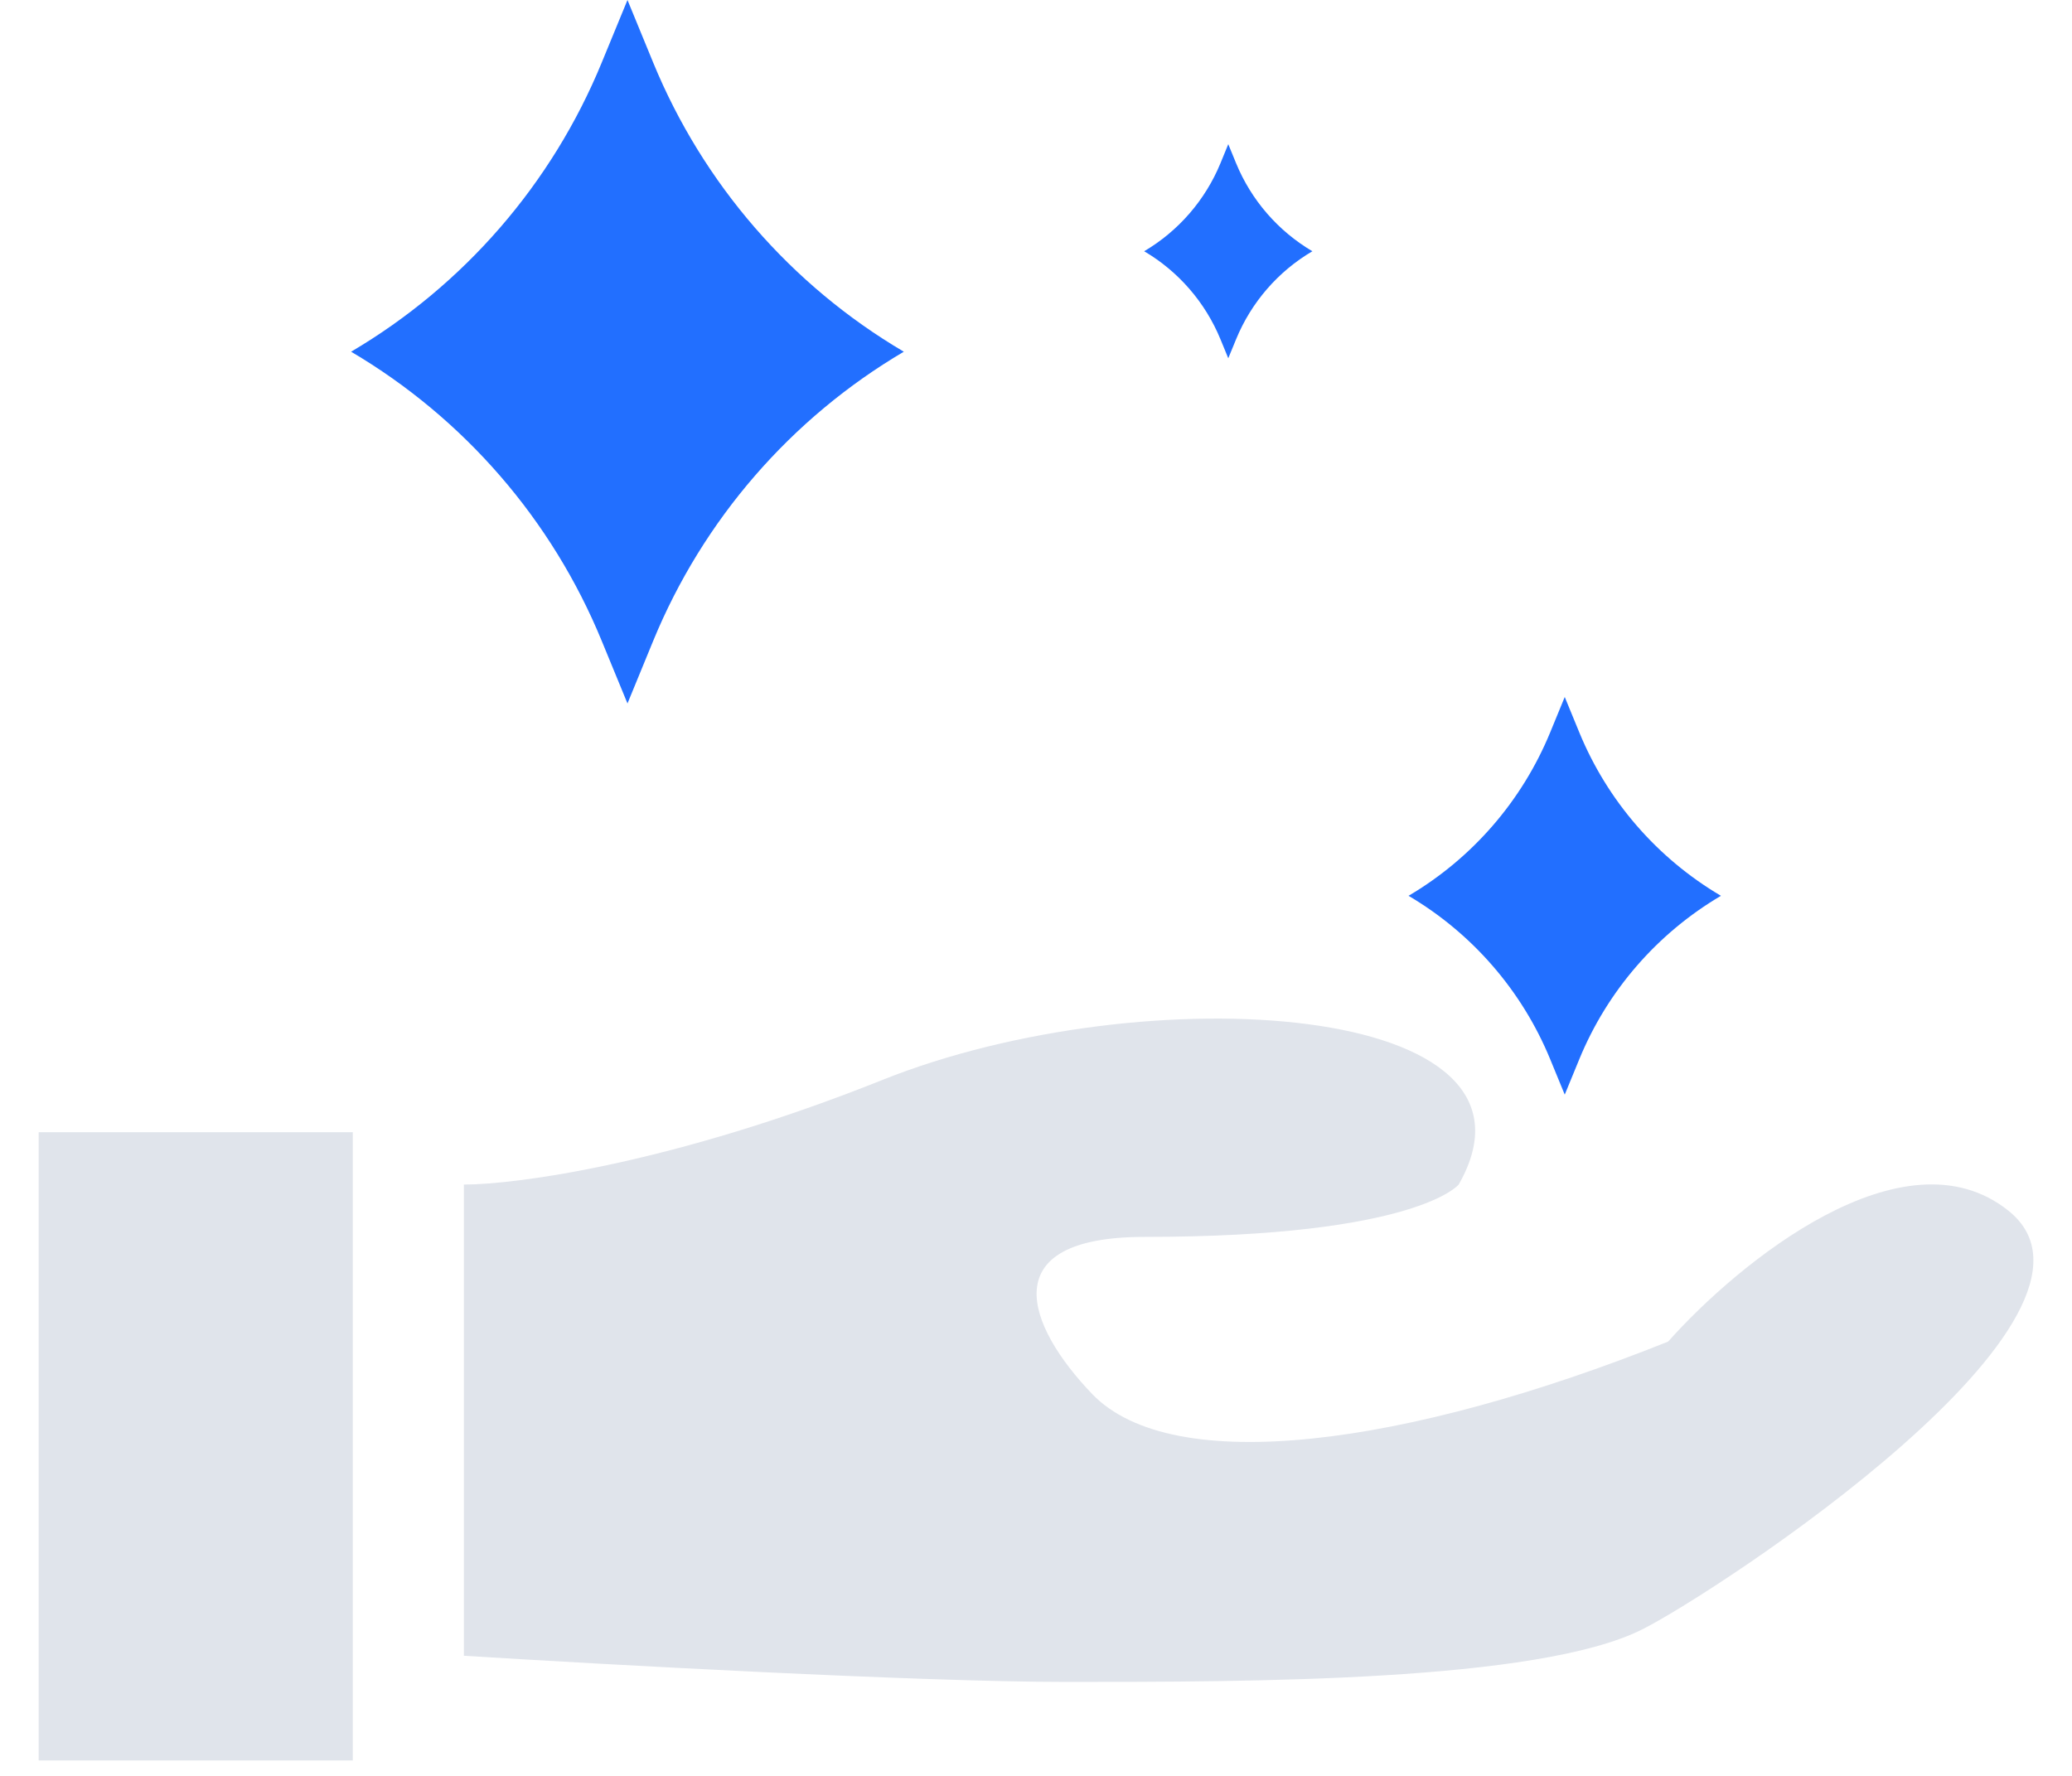 <svg width="49" height="42" viewBox="0 0 49 42" fill="none" xmlns="http://www.w3.org/2000/svg">
<path d="M14.839 0L15.447 1.48C16.625 4.345 18.706 6.746 21.374 8.318C18.706 9.891 16.625 12.292 15.447 15.157L14.839 16.637L14.23 15.157C13.053 12.292 10.971 9.891 8.303 8.318C10.971 6.746 13.053 4.345 14.23 1.48L14.839 0Z" fill="#226FFF"/>
<path d="M37.004 16.484L37.348 17.321C38.013 18.94 39.19 20.297 40.698 21.186C39.19 22.075 38.013 23.432 37.348 25.051L37.004 25.888L36.66 25.051C35.994 23.432 34.818 22.075 33.31 21.186C34.818 20.297 35.994 18.94 36.66 17.321L37.004 16.484Z" fill="#226FFF"/>
<path d="M29.047 3.41L29.232 3.861C29.59 4.732 30.224 5.463 31.036 5.942C30.224 6.42 29.59 7.151 29.232 8.023L29.047 8.473L28.862 8.023C28.503 7.151 27.87 6.42 27.058 5.942C27.87 5.463 28.503 4.732 28.862 3.861L29.047 3.41Z" fill="#226FFF"/>
<path d="M20.875 25.538C15.923 27.519 12.208 28.015 10.97 28.015V39.159C14.272 39.365 21.742 39.778 25.209 39.778C29.543 39.778 36.353 39.778 38.83 38.539C40.581 37.664 50.593 31.11 47.497 28.634C45.021 26.653 41.1 29.872 39.449 31.729C33.258 34.206 27.737 34.953 25.828 32.968C24.283 31.36 23.465 29.253 27.067 29.253C33.505 29.253 34.496 28.015 34.496 28.015C36.972 23.681 27.067 23.062 20.875 25.538Z" fill="#E0E4EB"/>
<rect x="0.914" y="26.777" width="7.429" height="14.858" fill="#E0E4EB"/>
</svg>
